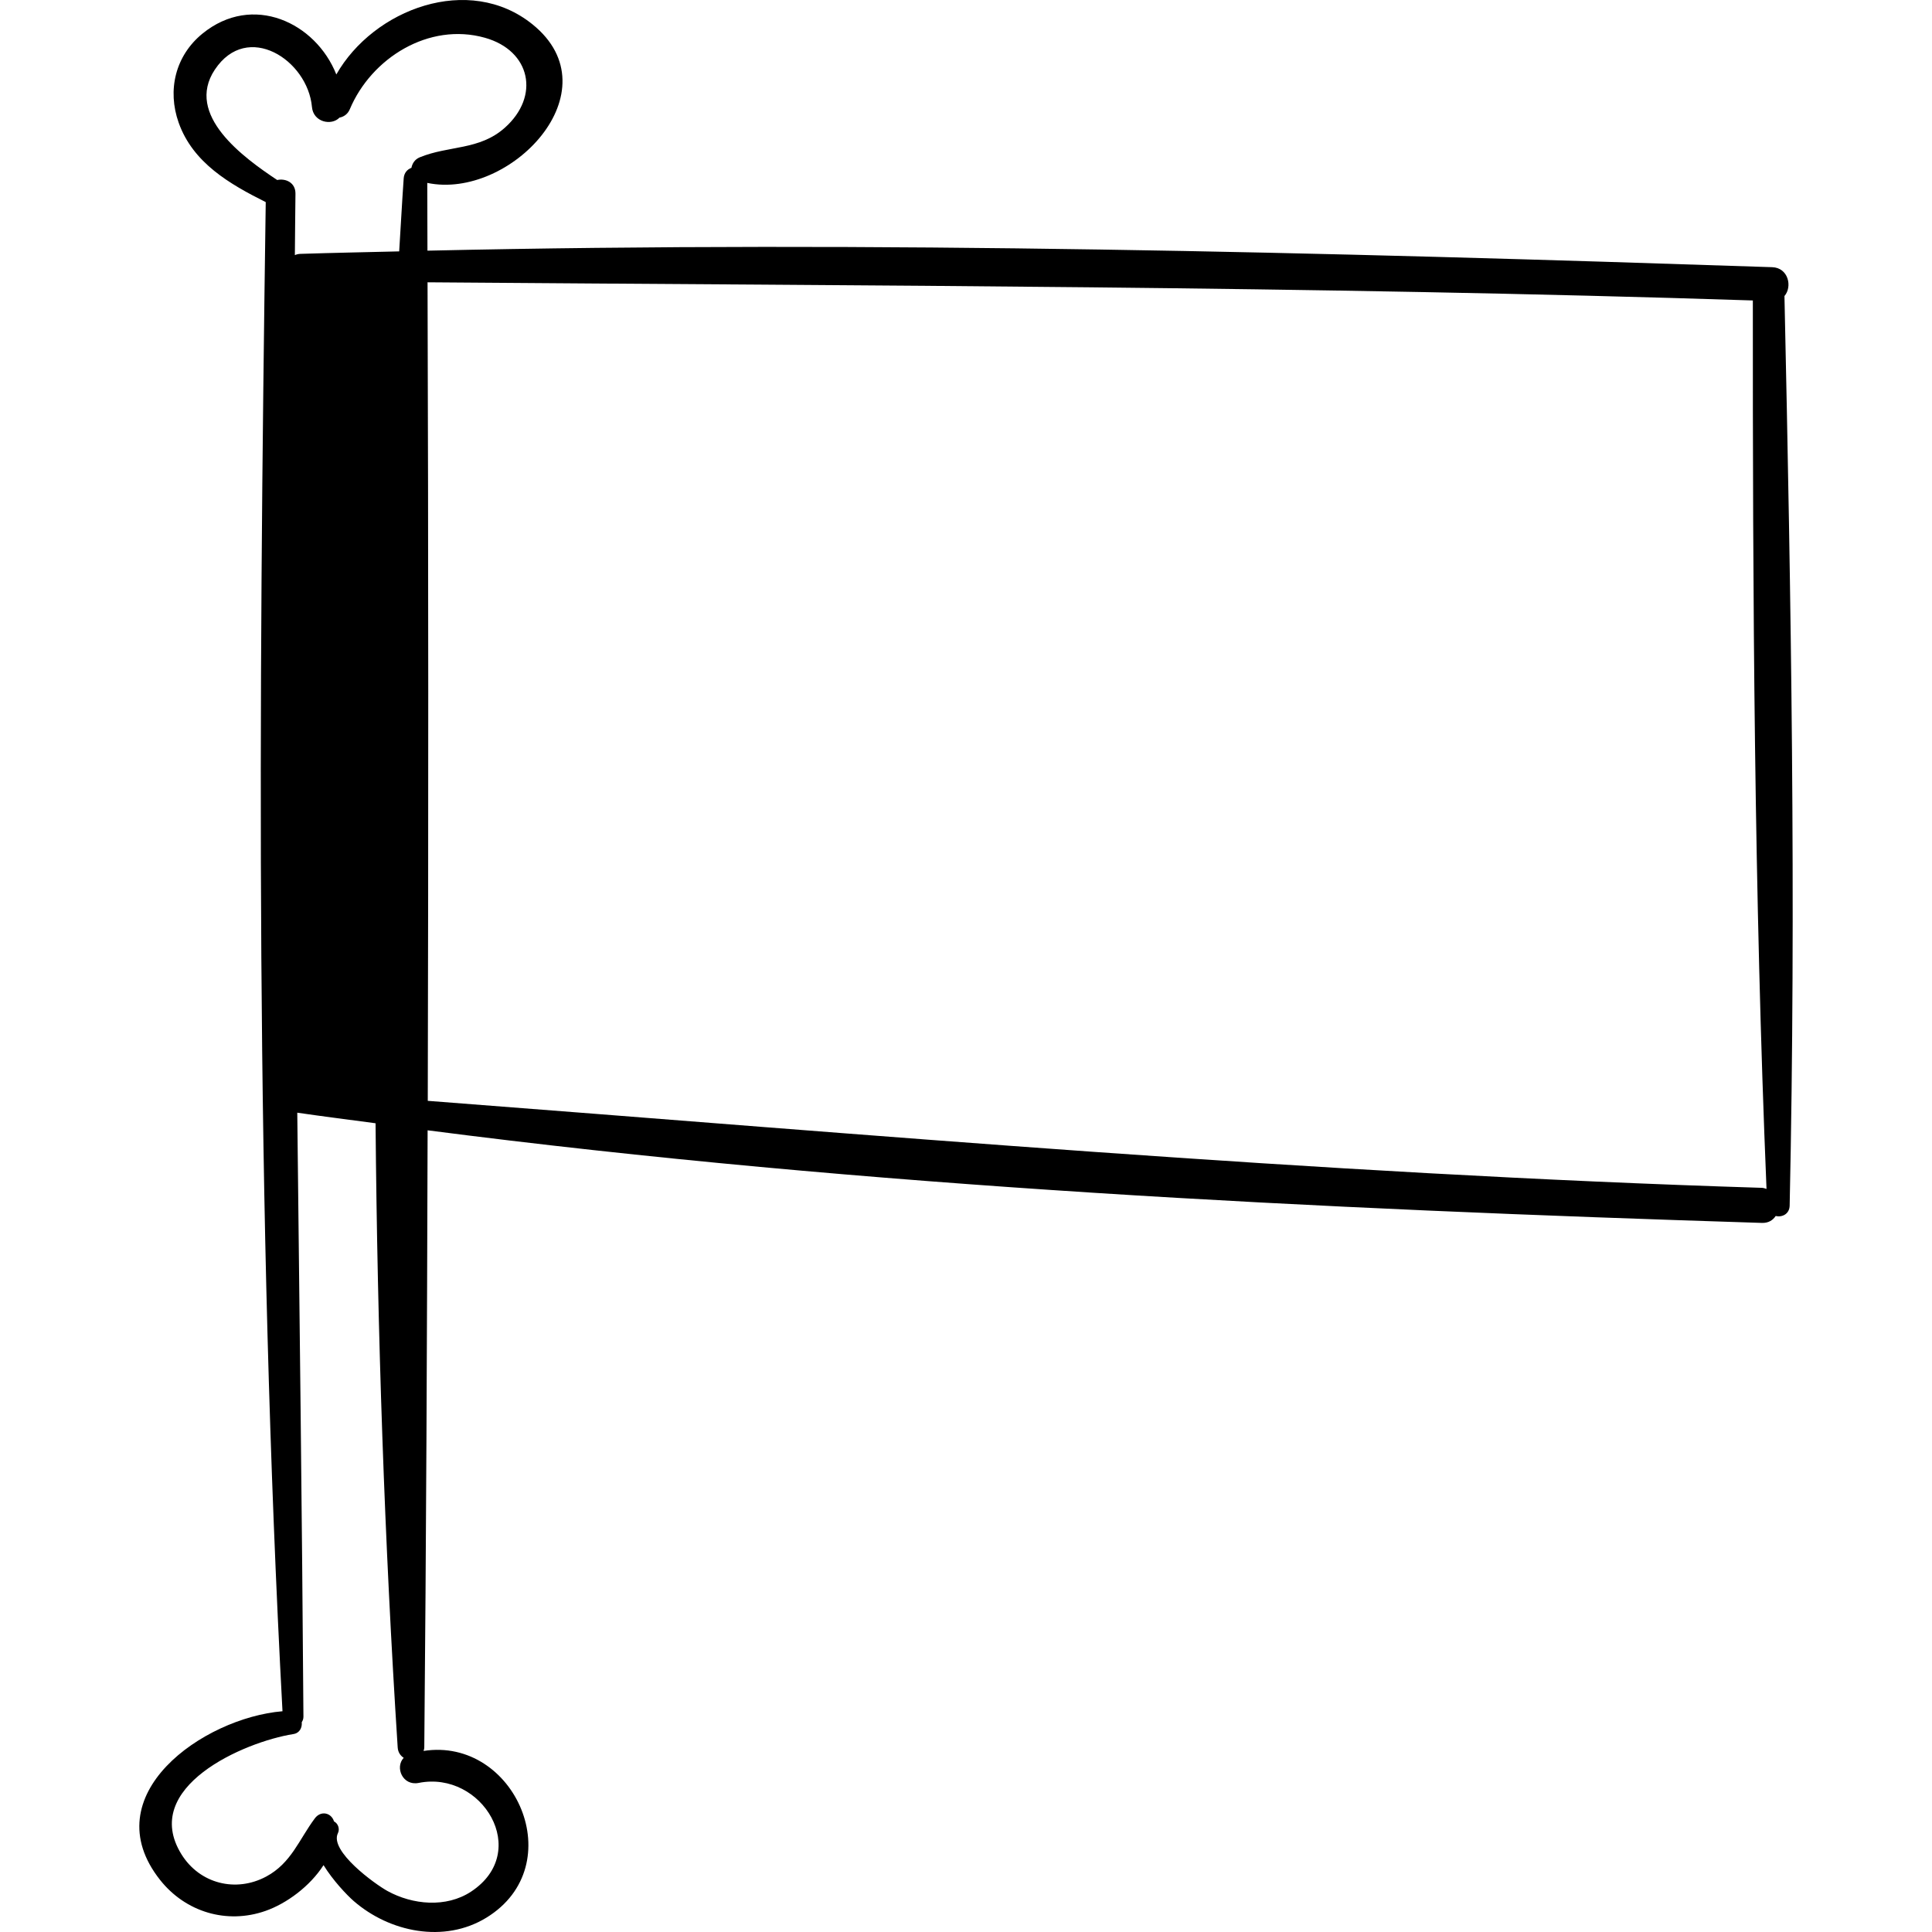 <?xml version="1.0" encoding="iso-8859-1"?>
<!-- Generator: Adobe Illustrator 18.0.0, SVG Export Plug-In . SVG Version: 6.00 Build 0)  -->
<!DOCTYPE svg PUBLIC "-//W3C//DTD SVG 1.1//EN" "http://www.w3.org/Graphics/SVG/1.1/DTD/svg11.dtd">
<svg version="1.1" id="Capa_1" xmlns="http://www.w3.org/2000/svg" xmlns:xlink="http://www.w3.org/1999/xlink" x="0px" y="0px"
	 viewBox="0 0 253.207 253.207" style="enable-background:new 0 0 253.207 253.207;" xml:space="preserve">
<g>
	<path d="M233.87,38.803c0-0.002-0.001-0.003-0.001-0.005c1.06-1.212,0.524-3.71-1.607-3.781
		c-58.655-1.964-117.53-3.484-176.24-2.164c-0.01-2.959-0.013-5.924-0.024-8.882c10.814,2.276,24.605-12.049,13.797-20.775
		C61.462-3.533,48.964,1.18,44.078,9.759C41.376,2.947,33.115-0.949,26.541,4.401c-3.558,2.895-4.644,7.41-3.12,11.691
		c1.873,5.261,6.686,8.033,11.406,10.396c-0.938,65.845-1.333,132.01,2.196,197.787c-10.367,0.856-24.845,10.992-16.042,22.11
		c3.339,4.217,8.751,5.836,13.823,4.055c2.754-0.967,5.814-3.214,7.599-5.997c1.235,2.013,3.066,3.932,3.955,4.706
		c4.705,4.09,11.862,5.565,17.38,2.185c11.189-6.855,3.773-23.724-8.225-21.857c0.038-0.148,0.091-0.285,0.093-0.461
		c0.253-26.922,0.359-53.901,0.436-80.879c57.896,7.492,116.621,10.295,174.875,12.137c0.862,0.027,1.442-0.363,1.801-0.905
		c0.827,0.195,1.809-0.244,1.833-1.365C235.407,118.329,234.74,78.475,233.87,38.803z M61.739,247.914
		c-3.267,2.152-7.67,1.732-10.965-0.084c-1.617-0.892-7.645-5.233-6.486-7.578c0.278-0.563,0.009-1.285-0.512-1.539
		c-0.352-1.151-1.729-1.453-2.51-0.406c-2.078,2.784-3.085,5.863-6.37,7.629c-3.965,2.131-8.713,0.962-11.119-2.919
		c-5.436-8.772,8.172-14.72,14.671-15.751c0.837-0.133,1.164-0.849,1.1-1.557c0.128-0.197,0.222-0.427,0.22-0.729
		c-0.181-26.394-0.517-52.773-0.807-79.152c3.412,0.5,6.84,0.922,10.26,1.387c0.241,27.455,1.167,54.834,2.9,81.802
		c0.041,0.649,0.367,1.088,0.79,1.362c-1.182,1.243-0.141,3.709,1.962,3.288C63.182,232.005,69.693,242.673,61.739,247.914z
		 M55.001,20.622c-0.63,0.259-0.973,0.806-1.078,1.372c-0.528,0.194-0.965,0.654-1.015,1.381c-0.223,3.176-0.388,6.384-0.591,9.571
		c-4.321,0.106-8.644,0.187-12.963,0.326c-0.27,0.009-0.502,0.072-0.709,0.164c0.03-2.683,0.04-5.366,0.078-8.049
		c0.02-1.458-1.288-2.04-2.393-1.795c-4.386-2.917-12.136-8.505-8.175-14.464c4.254-6.399,12.178-1.274,12.73,4.896
		c0.179,1.993,2.553,2.489,3.603,1.394c0.555-0.11,1.082-0.447,1.357-1.1C48.671,7.6,56.215,2.884,63.556,4.95
		c5.998,1.688,7.26,7.656,2.596,11.8C62.812,19.718,58.824,19.049,55.001,20.622z M230.917,155.677
		c-58.489-1.819-116.578-6.942-174.854-11.402c0.091-35.774,0.087-71.555-0.029-107.277c57.913,0.464,115.786,0.496,173.693,2.38
		c-0.02,38.768,0.182,77.7,1.792,116.441C231.325,155.762,231.146,155.685,230.917,155.677z"/>
</g>
<g>
</g>
<g>
</g>
<g>
</g>
<g>
</g>
<g>
</g>
<g>
</g>
<g>
</g>
<g>
</g>
<g>
</g>
<g>
</g>
<g>
</g>
<g>
</g>
<g>
</g>
<g>
</g>
<g>
</g>
</svg>
